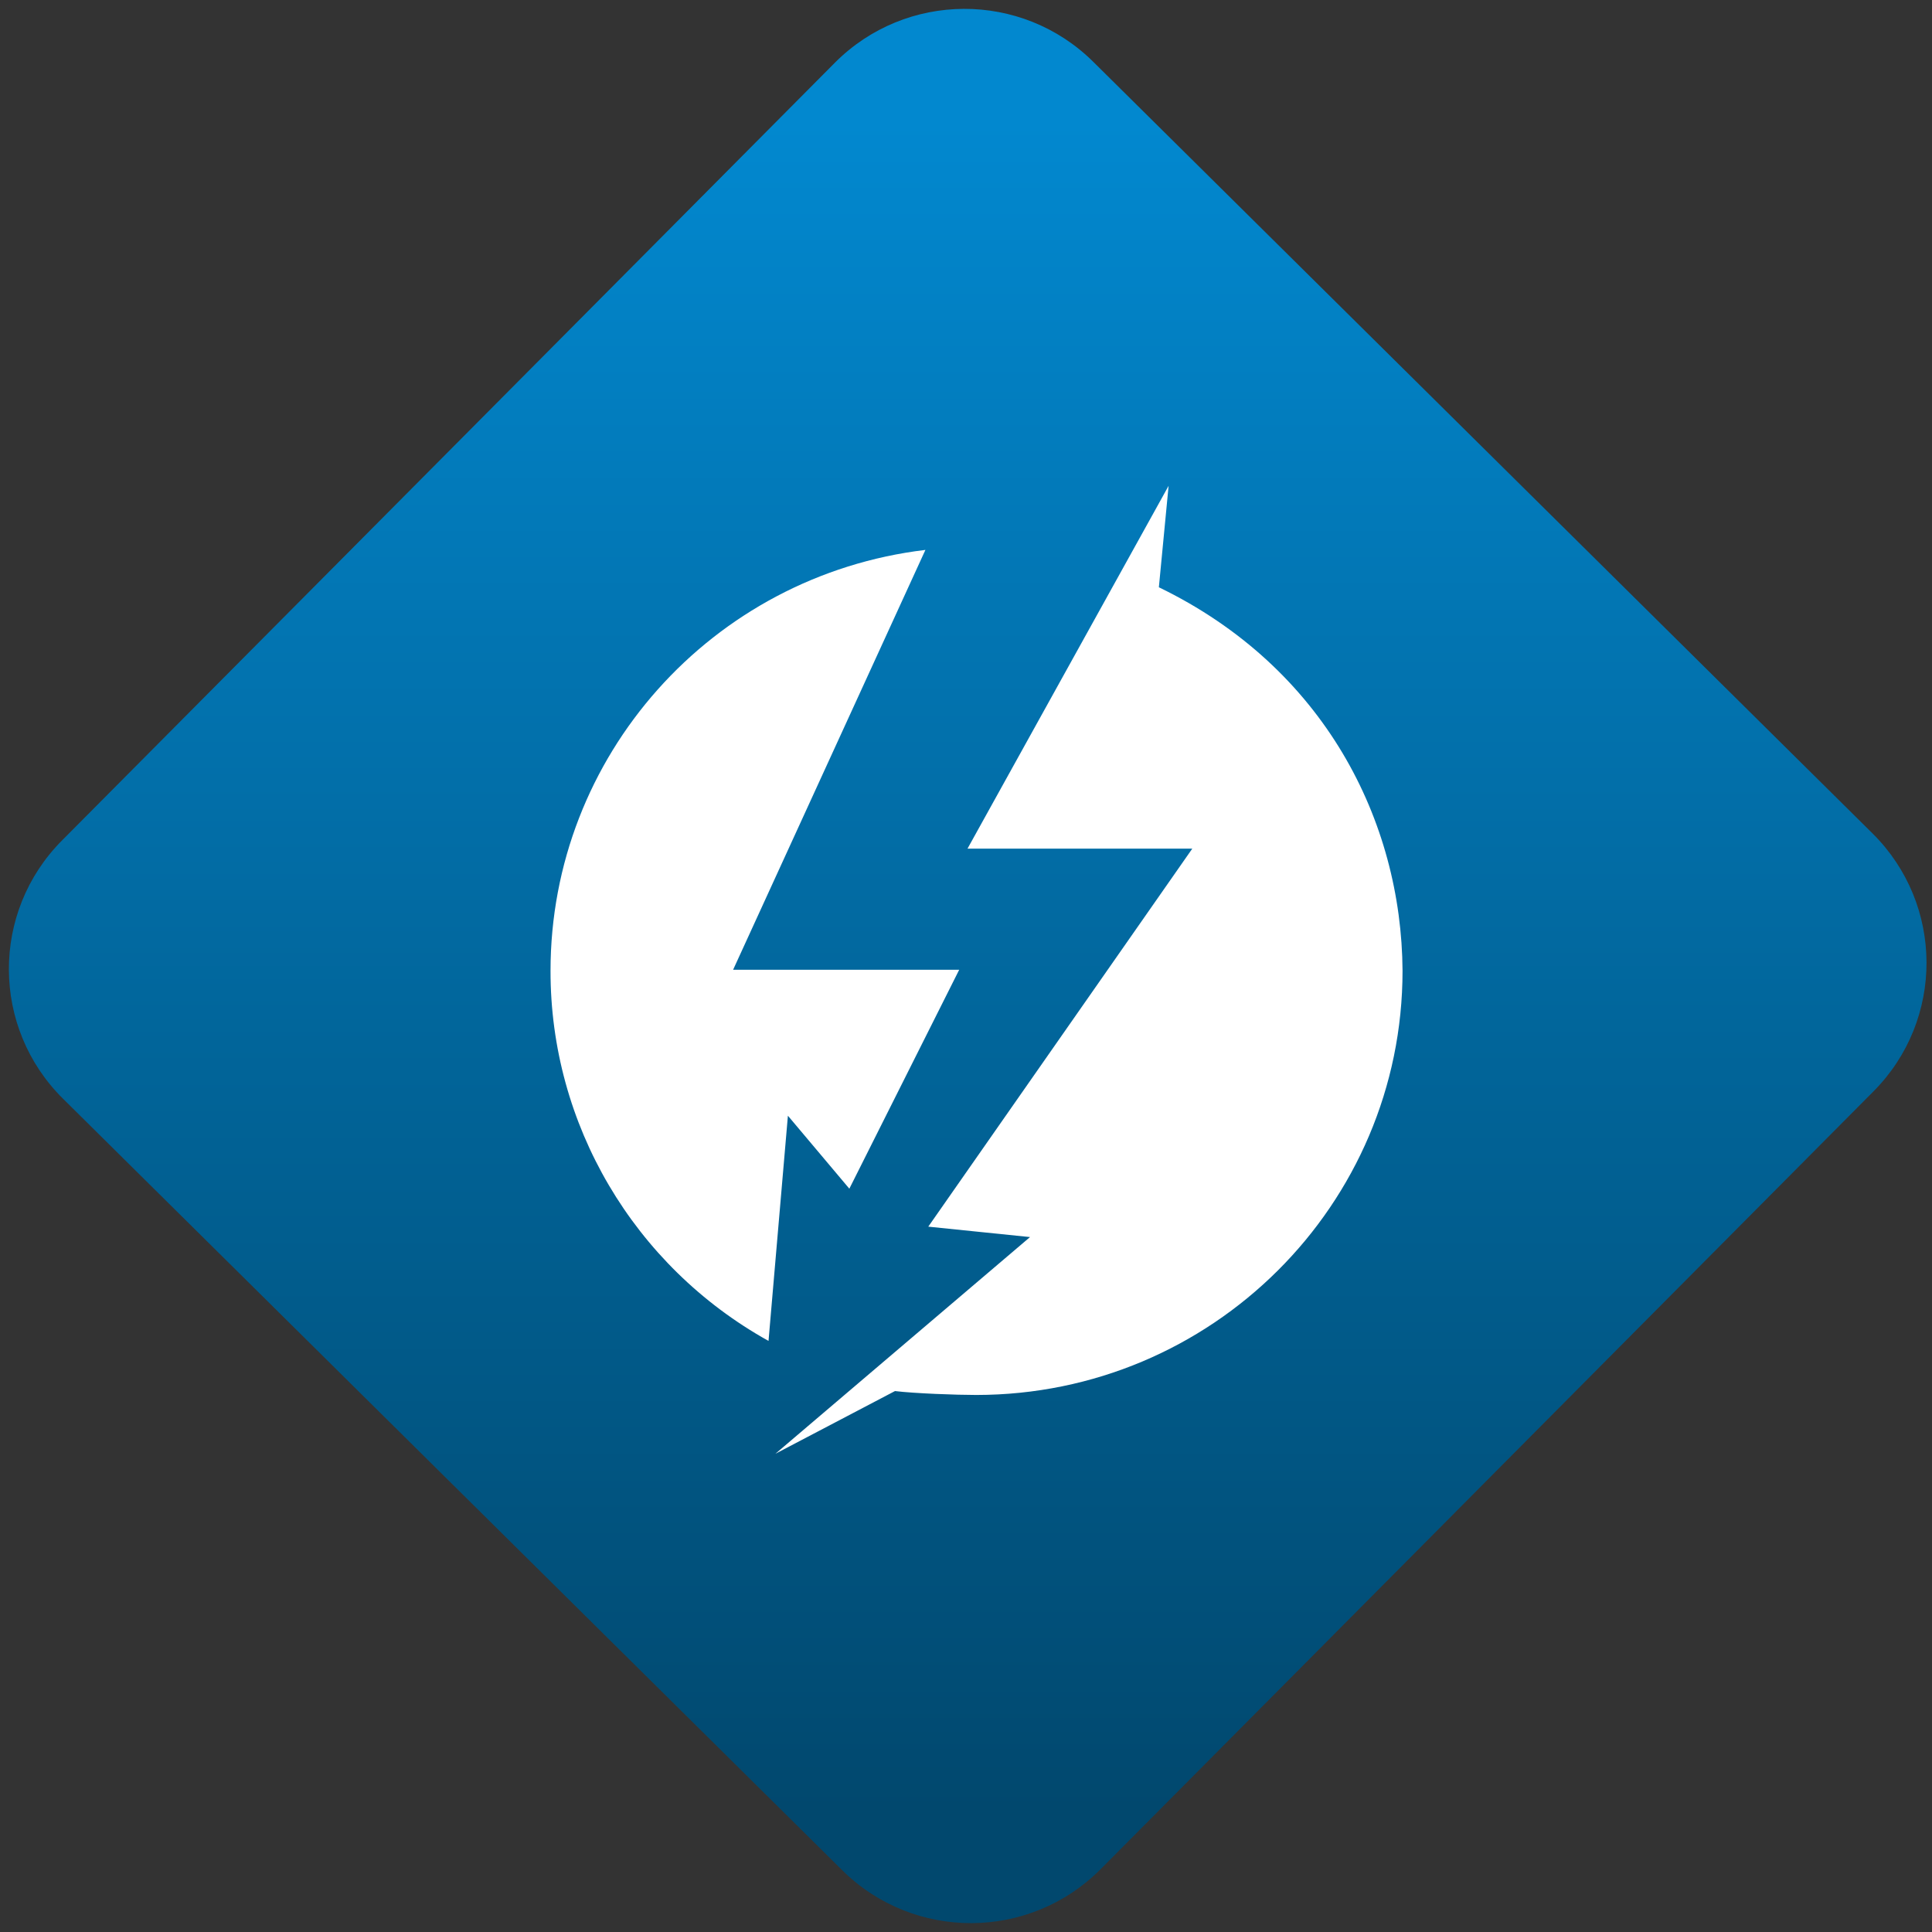 <svg width="64" height="64" viewBox="0 0 64 64" version="1.1"><rect x="0" y="0" width="64" height="64" fill="#333333" stroke="none"/><defs><linearGradient id="linear-pattern-0" gradientUnits="userSpaceOnUse" x1="0" y1="0" x2="0" y2="1" gradientTransform="matrix(60, 0, 0, 56, 0, 4)"><stop offset="0" stop-color="#0288cf" stop-opacity="1"/><stop offset="1" stop-color="#01486e" stop-opacity="1"/></linearGradient></defs><path fill="url(#linear-pattern-0)" fill-opacity="1" d="M 36.219 2.051 L 62.027 27.605 C 64.402 29.957 64.418 33.785 62.059 36.156 L 36.461 61.918 C 34.105 64.289 30.27 64.305 27.895 61.949 L 2.086 36.395 C -0.289 34.043 -0.305 30.215 2.051 27.844 L 27.652 2.082 C 30.008 -0.289 33.844 -0.305 36.219 2.051 Z M 36.219 2.051 " /><g transform="matrix(1.008,0,0,1.003,16.221,16.077)"><path fill-rule="nonzero" fill="rgb(100%, 100%, 100%)" fill-opacity="1" d="M 15.703 12 L 23.09 12 L 14.414 24.484 L 17.758 24.828 L 9.391 31.984 L 13.32 29.914 C 13.953 29.992 15.336 30.043 15.992 30.043 C 23.73 30.039 30 23.766 30 16.031 C 29.969 11.094 27.438 6.016 21.992 3.367 L 22.312 0.016 Z M 2 16.031 C 1.992 21.102 4.734 25.781 9.164 28.258 L 9.801 20.82 L 11.82 23.23 L 15.43 16 L 8 16 L 14.32 2.133 C 7.289 2.98 2 8.949 2 16.031 "/></g></svg>
